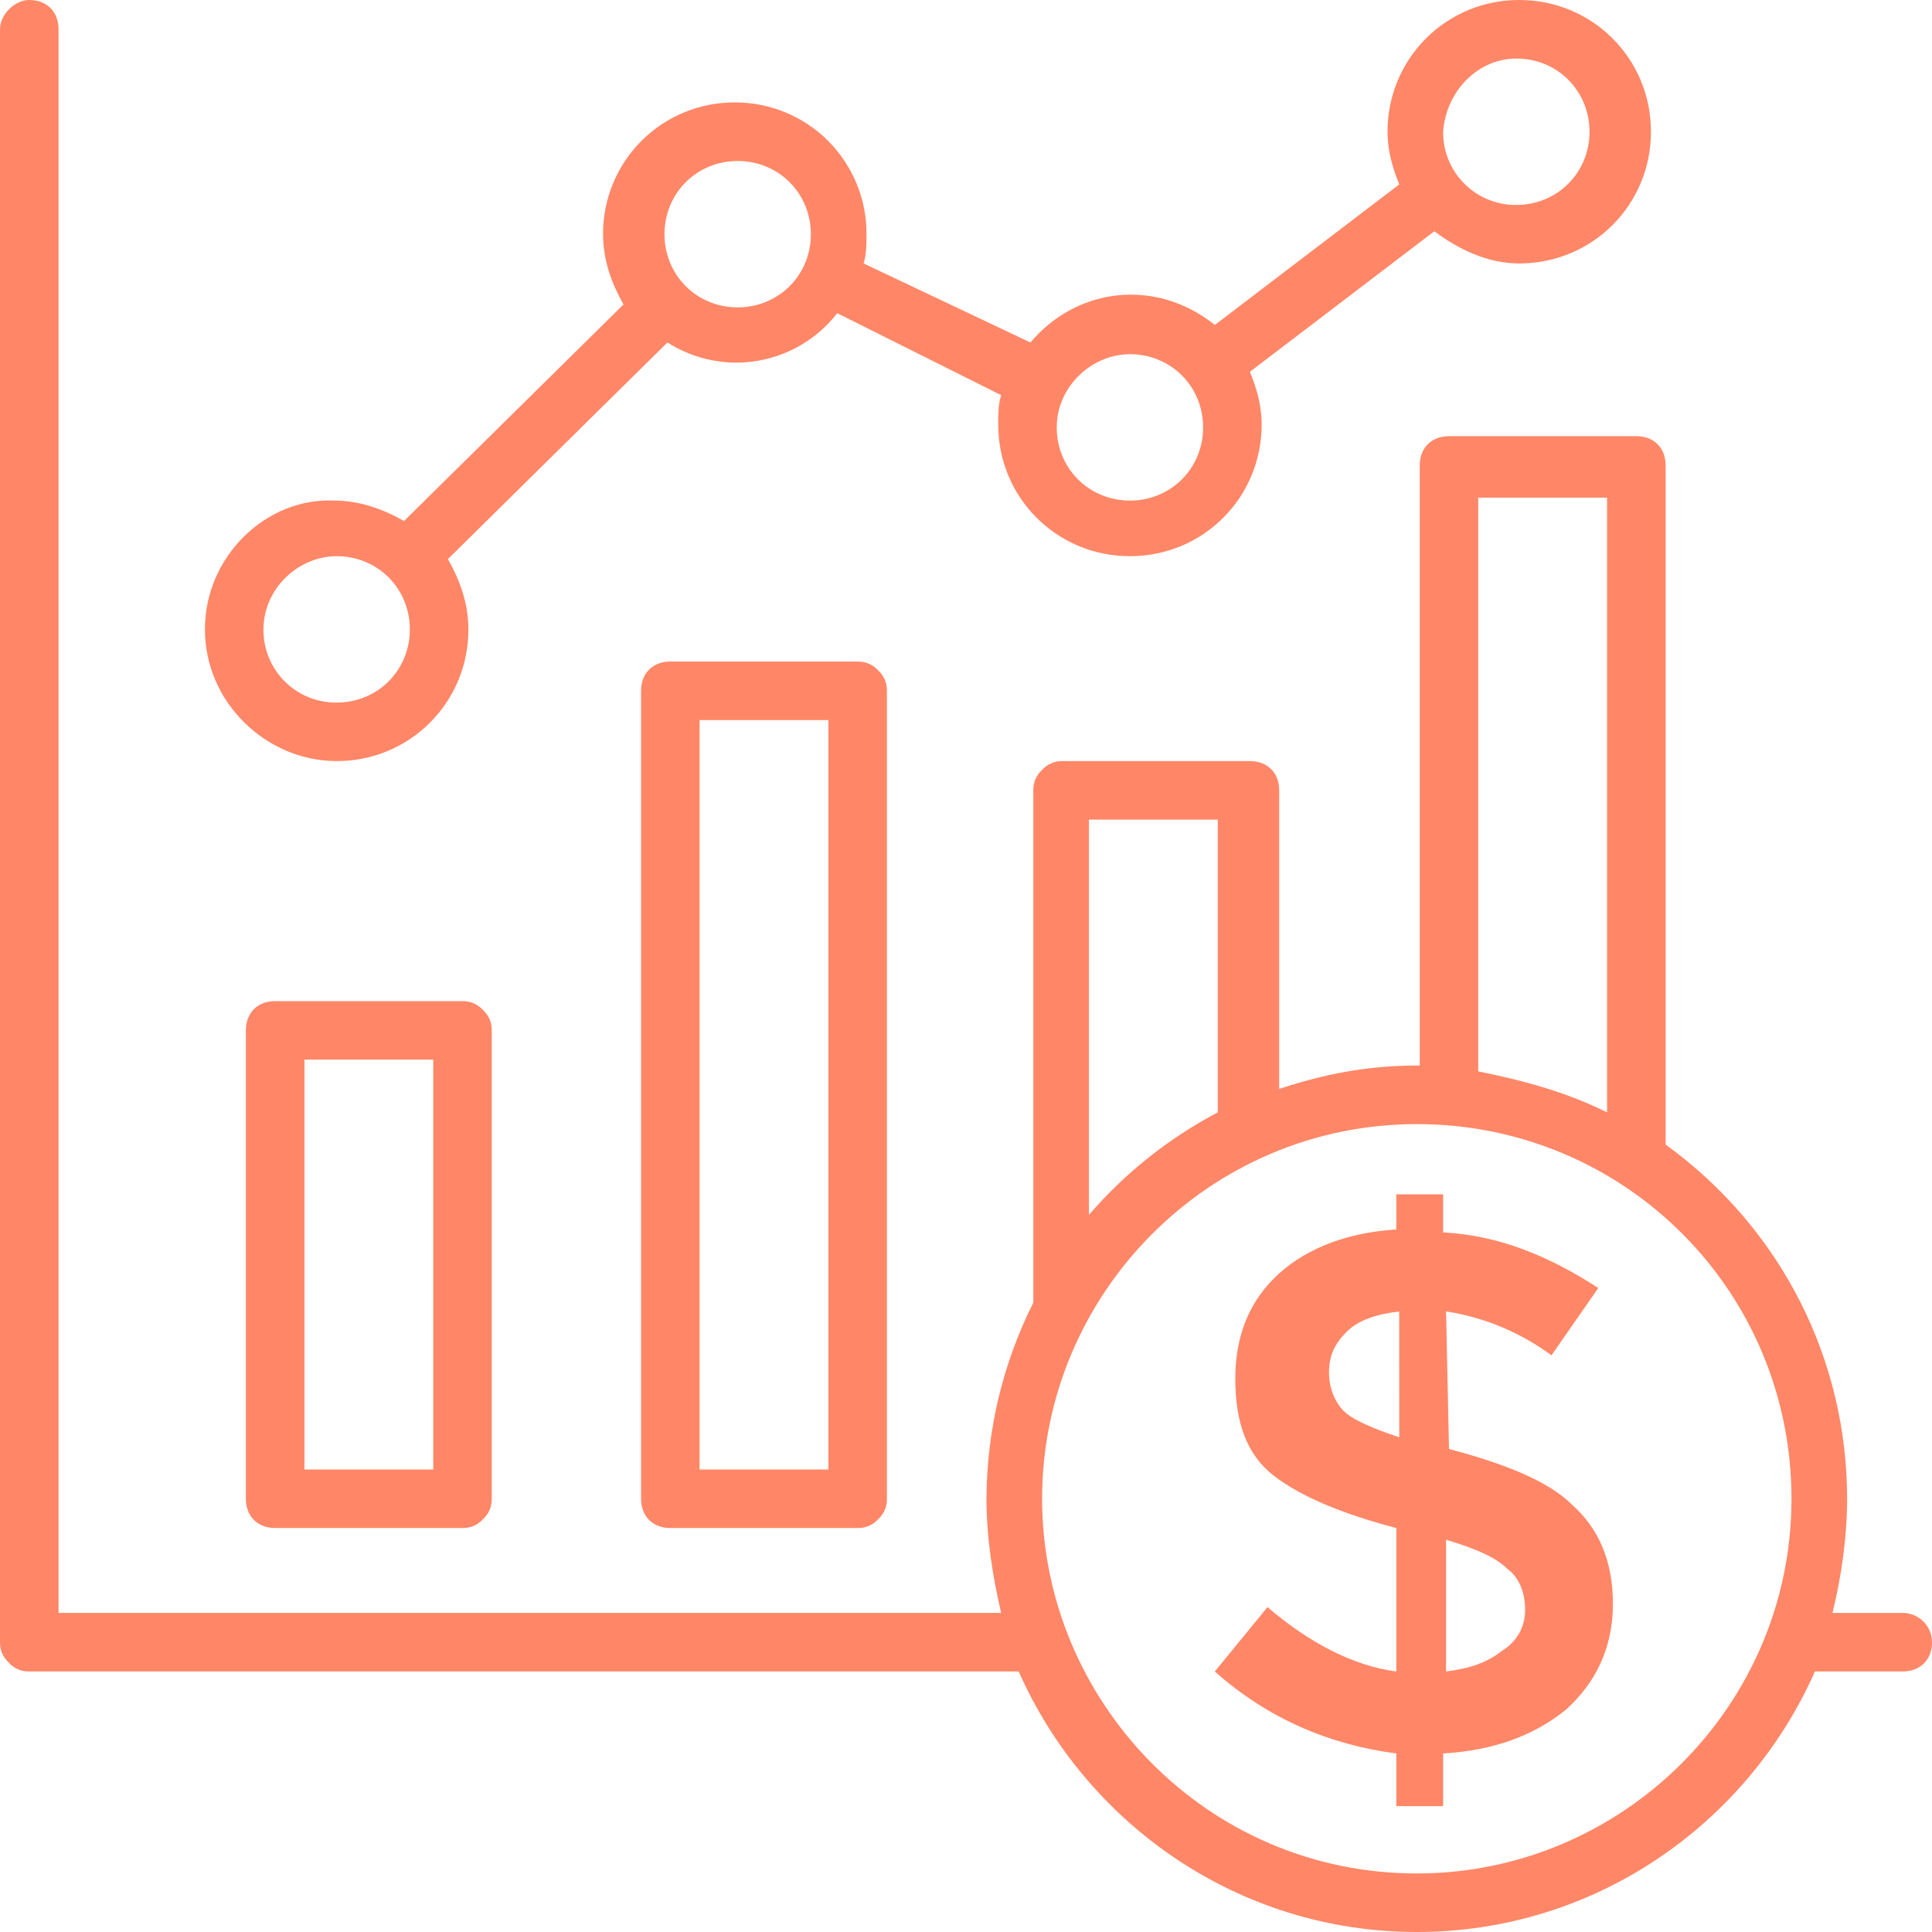 <svg width="123" height="123" viewBox="0 0 123 123" fill="none" xmlns="http://www.w3.org/2000/svg">
<path d="M42.676 42.117C41.559 42.117 40.812 42.863 40.812 43.981V95.417C40.812 96.534 41.559 97.281 42.676 97.281H54.603C54.848 97.288 55.091 97.241 55.316 97.144C55.542 97.048 55.743 96.903 55.907 96.721C56.089 96.557 56.233 96.356 56.33 96.131C56.426 95.906 56.473 95.662 56.466 95.417V43.983C56.473 43.738 56.427 43.494 56.33 43.269C56.233 43.044 56.089 42.843 55.907 42.679C55.743 42.497 55.541 42.352 55.316 42.256C55.091 42.159 54.848 42.112 54.603 42.119H42.676V42.117ZM52.739 93.554H44.539V45.846H52.739V93.554ZM17.516 63.736C16.399 63.736 15.653 64.483 15.653 65.6V95.417C15.653 96.534 16.399 97.281 17.516 97.281H29.443C29.688 97.288 29.932 97.241 30.157 97.144C30.382 97.048 30.583 96.903 30.747 96.721C30.929 96.557 31.073 96.356 31.17 96.131C31.267 95.906 31.313 95.662 31.307 95.417V65.6C31.307 65.04 31.12 64.667 30.747 64.296C30.374 63.925 30.001 63.736 29.443 63.736H17.516ZM27.582 93.554H19.382V67.463H27.582V93.554Z" fill="#FF8767"/>
<path d="M121.137 102.687H116.663C117.223 100.45 117.596 97.84 117.596 95.419C117.596 86.66 113.496 78.273 106.042 72.869V29.633C106.042 28.515 105.296 27.769 104.179 27.769H92.25C91.133 27.769 90.387 28.515 90.387 29.633V67.837H90.2C87.033 67.837 84.237 68.396 81.44 69.327V50.317C81.44 49.2 80.694 48.454 79.577 48.454H67.65C67.405 48.447 67.162 48.493 66.936 48.59C66.711 48.687 66.51 48.831 66.346 49.014C66.164 49.177 66.02 49.379 65.923 49.604C65.826 49.829 65.78 50.072 65.787 50.317V82.931C63.84 86.806 62.819 91.08 62.804 95.417C62.804 97.84 63.177 100.263 63.736 102.684H3.727V1.863C3.727 0.746 2.981 0 1.863 0C0.933 0 0 0.933 0 1.863V104.55C0 105.11 0.187 105.483 0.56 105.854C0.723 106.036 0.925 106.18 1.15 106.277C1.375 106.374 1.619 106.42 1.863 106.413H64.854C69.14 116.104 78.833 123 90.2 123C101.567 123 111.26 116.104 115.546 106.413H121.137C122.254 106.413 123 105.667 123 104.55C122.999 104.056 122.803 103.582 122.454 103.233C122.104 102.884 121.631 102.687 121.137 102.687ZM94.113 31.683H102.313V70.819C99.704 69.516 96.91 68.769 94.113 68.21V31.683ZM69.327 52.183H77.527V70.819C74.41 72.462 71.629 74.675 69.327 77.342V52.183ZM90.2 119.273C76.783 119.273 66.346 108.277 66.346 95.419C66.346 82.373 76.969 71.566 90.2 71.566C103.431 71.566 114.054 82.189 114.054 95.419C114.054 108.65 103.246 119.273 90.2 119.273Z" fill="#FF8767"/>
<path d="M21.433 48.454C22.536 48.459 23.628 48.245 24.648 47.825C25.667 47.405 26.594 46.788 27.373 46.008C28.153 45.228 28.771 44.302 29.191 43.282C29.61 42.263 29.824 41.17 29.82 40.067C29.82 38.39 29.26 36.9 28.516 35.594L42.493 21.804C44.202 22.897 46.259 23.312 48.258 22.967C50.258 22.622 52.057 21.543 53.302 19.94L63.739 25.158C63.55 25.717 63.55 26.463 63.55 27.023C63.55 31.683 67.277 35.41 71.937 35.41C76.596 35.41 80.323 31.683 80.323 27.023C80.323 25.719 79.95 24.6 79.577 23.669L91.317 14.723C92.808 15.84 94.671 16.773 96.721 16.773C101.381 16.773 105.108 13.046 105.108 8.387C105.108 3.727 101.383 7.3023e-05 96.723 7.3023e-05C95.621 -0.005 94.528 0.209 93.508 0.629C92.489 1.049 91.562 1.666 90.783 2.446C90.003 3.226 89.386 4.152 88.966 5.172C88.546 6.191 88.332 7.284 88.337 8.387C88.337 9.69 88.71 10.81 89.083 11.74L77.343 20.687C73.616 17.704 68.583 18.264 65.602 21.804L54.979 16.771C55.166 16.212 55.166 15.467 55.166 14.908C55.17 13.805 54.956 12.712 54.537 11.693C54.117 10.673 53.499 9.747 52.72 8.967C51.94 8.188 51.014 7.57 49.994 7.15C48.974 6.73 47.882 6.517 46.779 6.521C45.676 6.517 44.584 6.73 43.564 7.15C42.545 7.57 41.618 8.188 40.839 8.967C40.059 9.747 39.441 10.673 39.022 11.693C38.602 12.712 38.388 13.805 38.393 14.908C38.393 16.585 38.952 18.075 39.696 19.381L25.72 33.171C24.416 32.425 22.923 31.867 21.246 31.867C16.96 31.681 13.046 35.408 13.046 40.067C13.046 44.727 16.96 48.454 21.433 48.454ZM96.537 3.727C99.146 3.727 101.196 5.777 101.196 8.387C101.196 10.996 99.146 13.046 96.537 13.046C95.923 13.053 95.314 12.936 94.746 12.704C94.178 12.473 93.662 12.13 93.228 11.695C92.794 11.262 92.451 10.745 92.219 10.177C91.987 9.609 91.871 9 91.877 8.387C92.064 5.777 94.114 3.727 96.537 3.727ZM71.937 22.55C74.546 22.55 76.596 24.6 76.596 27.21C76.596 29.819 74.546 31.869 71.937 31.869C69.327 31.869 67.277 29.819 67.277 27.21C67.277 24.6 69.514 22.55 71.937 22.55ZM46.964 10.25C49.573 10.25 51.623 12.3 51.623 14.91C51.623 17.519 49.573 19.569 46.964 19.569C44.354 19.569 42.304 17.519 42.304 14.91C42.304 12.3 44.354 10.25 46.964 10.25ZM21.433 35.41C24.043 35.41 26.093 37.46 26.093 40.069C26.093 42.679 24.043 44.729 21.433 44.729C20.819 44.735 20.21 44.619 19.642 44.387C19.074 44.155 18.558 43.812 18.124 43.378C17.69 42.944 17.347 42.428 17.115 41.86C16.883 41.292 16.767 40.683 16.773 40.069C16.773 37.46 19.01 35.41 21.433 35.41ZM92.25 92.25L92.064 83.49C94.493 83.866 96.796 84.825 98.773 86.287L101.754 82C98.587 79.95 95.417 78.646 91.877 78.46V76.037H88.894V78.273C85.912 78.46 83.304 79.39 81.441 81.069C79.577 82.746 78.644 84.983 78.644 87.779C78.644 90.575 79.391 92.625 81.067 93.929C82.744 95.233 85.354 96.352 88.894 97.283V106.416C86.098 106.042 83.304 104.552 80.694 102.316L77.341 106.416C80.694 109.398 84.608 111.075 88.894 111.633V114.987H91.877V111.633C95.044 111.446 97.654 110.516 99.704 108.837C101.567 107.16 102.687 104.923 102.687 102.127C102.687 99.331 101.754 97.281 100.077 95.79C98.587 94.3 95.791 93.183 92.25 92.25ZM89.083 91.504C87.406 90.944 86.1 90.387 85.543 89.827C84.983 89.267 84.61 88.337 84.61 87.404C84.61 86.287 84.983 85.54 85.727 84.794C86.473 84.048 87.591 83.677 89.081 83.49L89.083 91.504ZM95.604 105.11C94.671 105.856 93.554 106.227 92.064 106.414V98.027C93.927 98.587 95.231 99.144 95.977 99.89C96.723 100.45 97.096 101.383 97.096 102.5C97.096 103.617 96.537 104.55 95.604 105.11Z" fill="#FF8767"/>
</svg>
